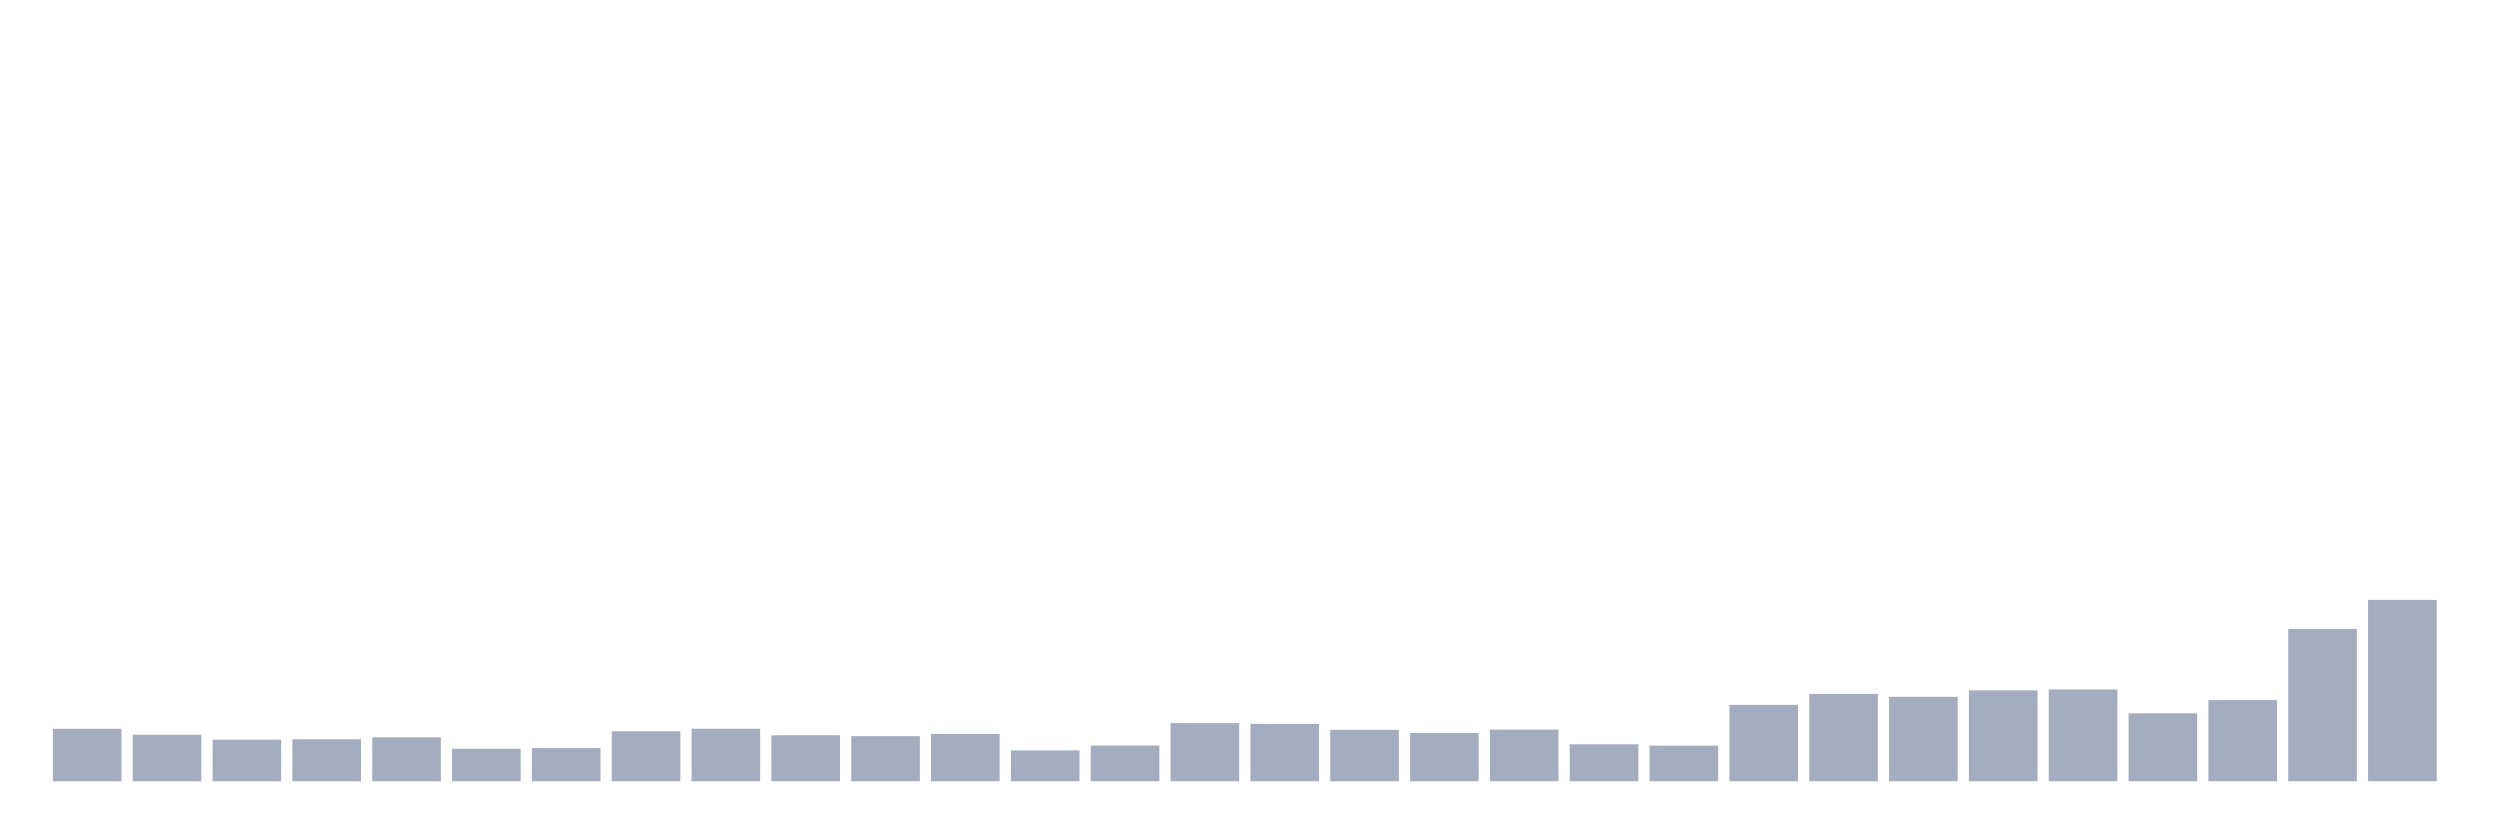 <svg xmlns="http://www.w3.org/2000/svg" viewBox="0 0 480 160"><g transform="translate(10,10)"><rect class="bar" x="0.153" width="13.175" y="129.929" height="10.071" fill="rgb(164,173,192)"></rect><rect class="bar" x="15.482" width="13.175" y="131.073" height="8.927" fill="rgb(164,173,192)"></rect><rect class="bar" x="30.81" width="13.175" y="132.017" height="7.983" fill="rgb(164,173,192)"></rect><rect class="bar" x="46.138" width="13.175" y="131.946" height="8.054" fill="rgb(164,173,192)"></rect><rect class="bar" x="61.466" width="13.175" y="131.559" height="8.441" fill="rgb(164,173,192)"></rect><rect class="bar" x="76.794" width="13.175" y="133.763" height="6.237" fill="rgb(164,173,192)"></rect><rect class="bar" x="92.123" width="13.175" y="133.634" height="6.366" fill="rgb(164,173,192)"></rect><rect class="bar" x="107.451" width="13.175" y="130.401" height="9.599" fill="rgb(164,173,192)"></rect><rect class="bar" x="122.779" width="13.175" y="129.914" height="10.086" fill="rgb(164,173,192)"></rect><rect class="bar" x="138.107" width="13.175" y="131.173" height="8.827" fill="rgb(164,173,192)"></rect><rect class="bar" x="153.436" width="13.175" y="131.345" height="8.655" fill="rgb(164,173,192)"></rect><rect class="bar" x="168.764" width="13.175" y="130.916" height="9.084" fill="rgb(164,173,192)"></rect><rect class="bar" x="184.092" width="13.175" y="134.077" height="5.923" fill="rgb(164,173,192)"></rect><rect class="bar" x="199.42" width="13.175" y="133.147" height="6.853" fill="rgb(164,173,192)"></rect><rect class="bar" x="214.748" width="13.175" y="128.841" height="11.159" fill="rgb(164,173,192)"></rect><rect class="bar" x="230.077" width="13.175" y="128.984" height="11.016" fill="rgb(164,173,192)"></rect><rect class="bar" x="245.405" width="13.175" y="130.129" height="9.871" fill="rgb(164,173,192)"></rect><rect class="bar" x="260.733" width="13.175" y="130.73" height="9.27" fill="rgb(164,173,192)"></rect><rect class="bar" x="276.061" width="13.175" y="130.086" height="9.914" fill="rgb(164,173,192)"></rect><rect class="bar" x="291.39" width="13.175" y="132.904" height="7.096" fill="rgb(164,173,192)"></rect><rect class="bar" x="306.718" width="13.175" y="133.162" height="6.838" fill="rgb(164,173,192)"></rect><rect class="bar" x="322.046" width="13.175" y="125.336" height="14.664" fill="rgb(164,173,192)"></rect><rect class="bar" x="337.374" width="13.175" y="123.233" height="16.767" fill="rgb(164,173,192)"></rect><rect class="bar" x="352.702" width="13.175" y="123.791" height="16.209" fill="rgb(164,173,192)"></rect><rect class="bar" x="368.031" width="13.175" y="122.547" height="17.453" fill="rgb(164,173,192)"></rect><rect class="bar" x="383.359" width="13.175" y="122.375" height="17.625" fill="rgb(164,173,192)"></rect><rect class="bar" x="398.687" width="13.175" y="126.953" height="13.047" fill="rgb(164,173,192)"></rect><rect class="bar" x="414.015" width="13.175" y="124.421" height="15.579" fill="rgb(164,173,192)"></rect><rect class="bar" x="429.344" width="13.175" y="110.773" height="29.227" fill="rgb(164,173,192)"></rect><rect class="bar" x="444.672" width="13.175" y="105.179" height="34.821" fill="rgb(164,173,192)"></rect></g></svg>